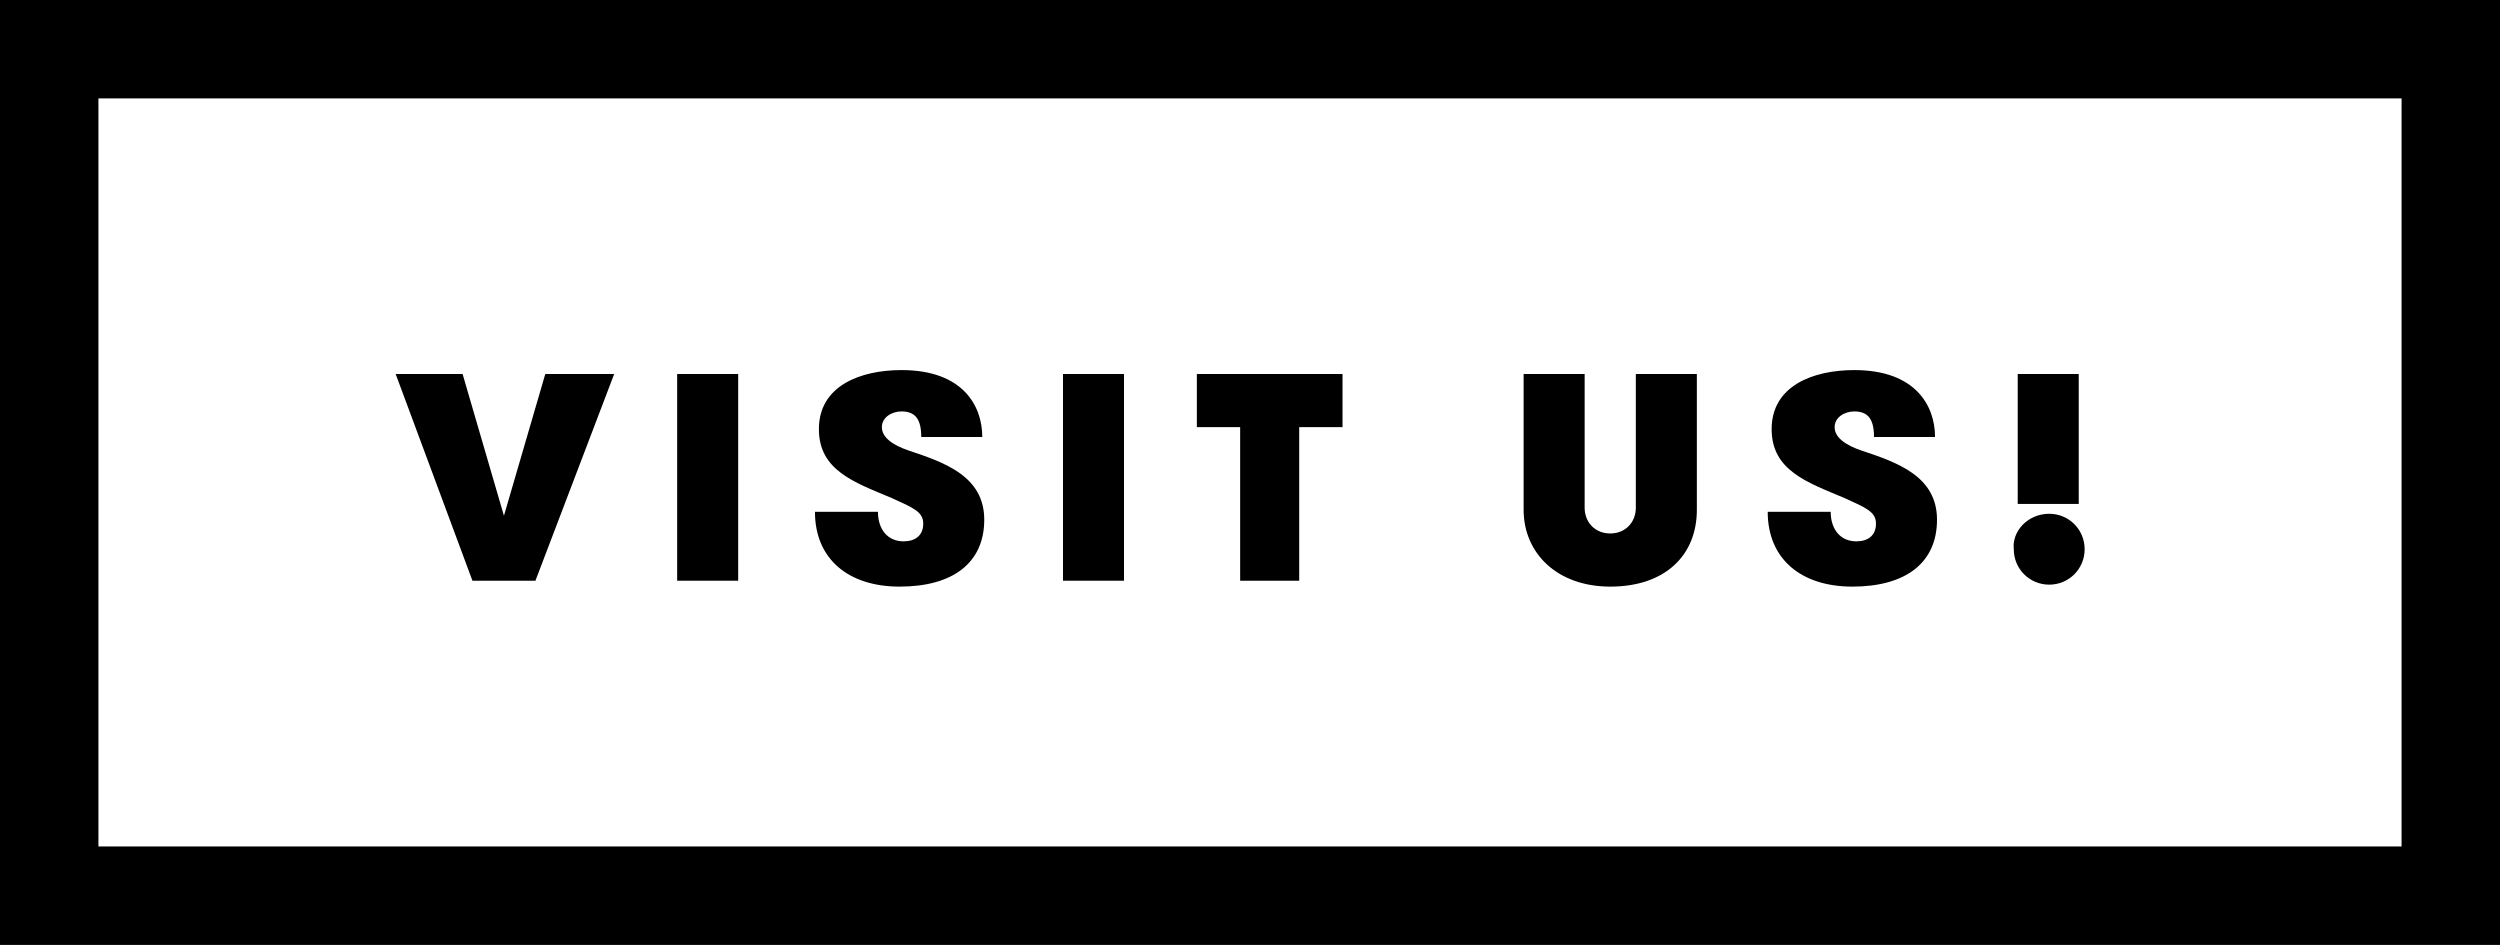<?xml version="1.0" encoding="utf-8"?>
<!-- Generator: Adobe Illustrator 22.1.0, SVG Export Plug-In . SVG Version: 6.00 Build 0)  -->
<svg version="1.1" id="Layer_1" xmlns="http://www.w3.org/2000/svg" xmlns:xlink="http://www.w3.org/1999/xlink" x="0px" y="0px"
	 viewBox="0 0 127 48" style="enable-background:new 0 0 127 48;" xml:space="preserve">
<rect x="0" y="0" width="127" height="48" fill="#808080" stroke="none"/>
<style type="text/css">
	.st0{fill:#FFFFFF;}
</style>
<rect x="2.5" y="2.5" class="st0" width="122" height="43"/>
<g>
	<path d="M127,48H0V0h127V48z M5,43h117V5H5V43z"/>
</g>
<g>
	<path d="M27.2,29.5H24L20.1,19h3.4l2.1,7.2l2.1-7.2h3.5L27.2,29.5z"/>
	<path d="M34.4,19h3.1v10.5h-3.1V19z"/>
	<path d="M44.6,26c0,0.9,0.5,1.5,1.3,1.5c0.6,0,1-0.3,1-0.9c0-0.6-0.5-0.8-1.6-1.3c-1.9-0.8-3.7-1.4-3.7-3.5c0-2.2,2.1-3,4.2-3
		c3.1,0,4.1,1.8,4.1,3.4h-3.1c0-0.9-0.3-1.3-1-1.3c-0.5,0-1,0.3-1,0.8c0,0.5,0.5,0.9,1.4,1.2c1.8,0.6,3.8,1.3,3.8,3.5
		c0,2.2-1.6,3.4-4.3,3.4c-2.6,0-4.3-1.4-4.3-3.8H44.6z"/>
	<path d="M54,19h3.1v10.5H54V19z"/>
	<path d="M63,21.7h-2.2V19h7.4v2.7h-2.2v7.8H63V21.7z"/>
	<path d="M77.4,19h3.1v6.8c0,0.7,0.5,1.3,1.3,1.3c0.8,0,1.3-0.6,1.3-1.3V19h3.1v6.9c0,2.3-1.6,3.9-4.4,3.9c-2.7,0-4.4-1.7-4.4-3.9
		V19z"/>
	<path d="M93,26c0,0.9,0.5,1.5,1.3,1.5c0.6,0,1-0.3,1-0.9c0-0.6-0.5-0.8-1.6-1.3c-1.9-0.8-3.7-1.4-3.7-3.5c0-2.2,2.1-3,4.2-3
		c3.1,0,4.1,1.8,4.1,3.4h-3.1c0-0.9-0.3-1.3-1-1.3c-0.5,0-1,0.3-1,0.8c0,0.5,0.5,0.9,1.4,1.2c1.8,0.6,3.8,1.3,3.8,3.5
		c0,2.2-1.6,3.4-4.3,3.4c-2.6,0-4.3-1.4-4.3-3.8H93z"/>
	<path d="M104.1,26.1c1,0,1.8,0.8,1.8,1.8c0,1-0.8,1.8-1.8,1.8s-1.8-0.8-1.8-1.8C102.2,27,103,26.1,104.1,26.1z M102.5,19h3.1v6.6
		h-3.1V19z"/>
</g>
</svg>
